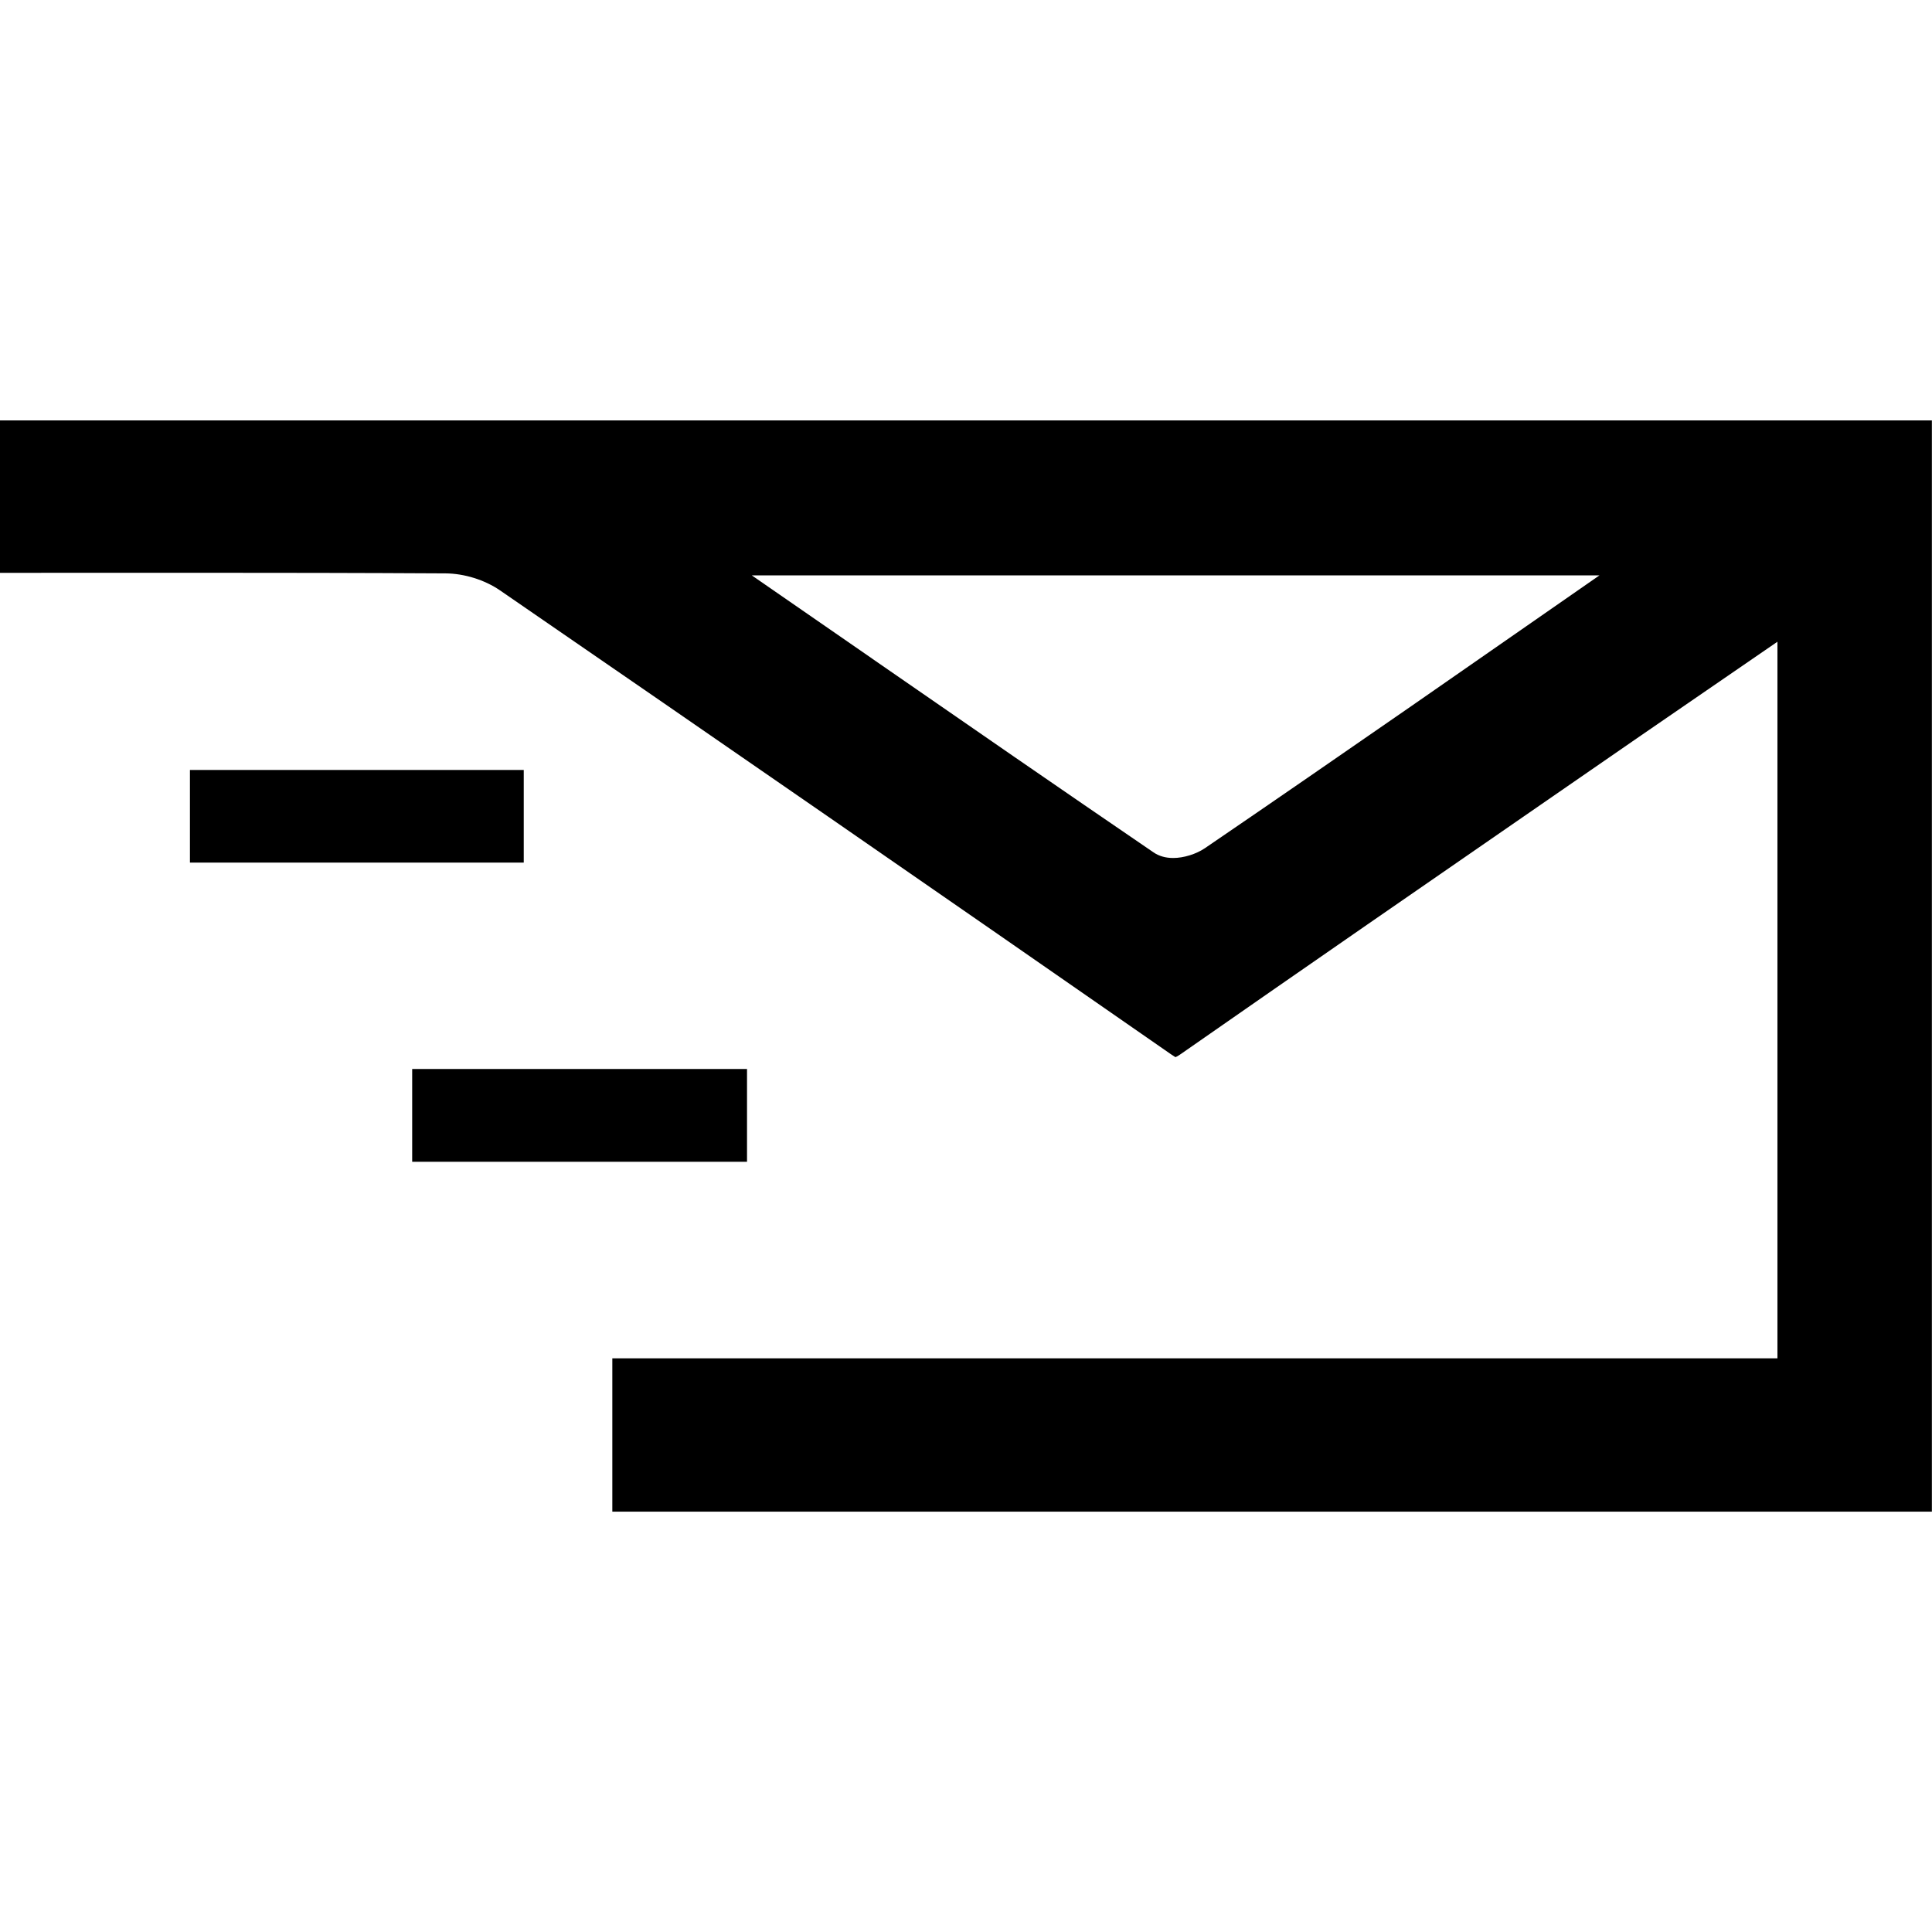 <?xml version="1.0" encoding="utf-8"?>
<!-- Generated by IcoMoon.io -->
<!DOCTYPE svg PUBLIC "-//W3C//DTD SVG 1.1//EN" "http://www.w3.org/Graphics/SVG/1.1/DTD/svg11.dtd">
<svg version="1.1" xmlns="http://www.w3.org/2000/svg" xmlns:xlink="http://www.w3.org/1999/xlink" width="32" height="32" viewBox="0 0 32 32">
<path d="M10.142 25.037v-2.539h19.298v-11.869c0 0-1.887 1.296-2.256 1.55l-1.457 1.006c-2.057 1.42-4.113 2.84-6.163 4.269-0.054 0.038-0.083 0.052-0.095 0.056-0.003-0.004-0.027-0.016-0.071-0.046-3.899-2.709-7.535-5.223-11.117-7.686-0.254-0.174-0.591-0.279-0.903-0.281-1.392-0.008-2.785-0.010-4.177-0.010l-3.203 0.001v-2.525h32v18.075h-21.858zM14.454 10.915c1.581 1.094 3.113 2.153 4.652 3.203 0.091 0.062 0.2 0.093 0.325 0.093 0.175 0 0.381-0.064 0.527-0.163 1.142-0.778 2.279-1.565 3.417-2.352l3.117-2.166h-14.040l2.003 1.385zM6.827 17.706h5.546v1.537h-5.546v-1.537zM3.146 12.753h5.529v1.534h-5.529v-1.534z"></path>
</svg>
